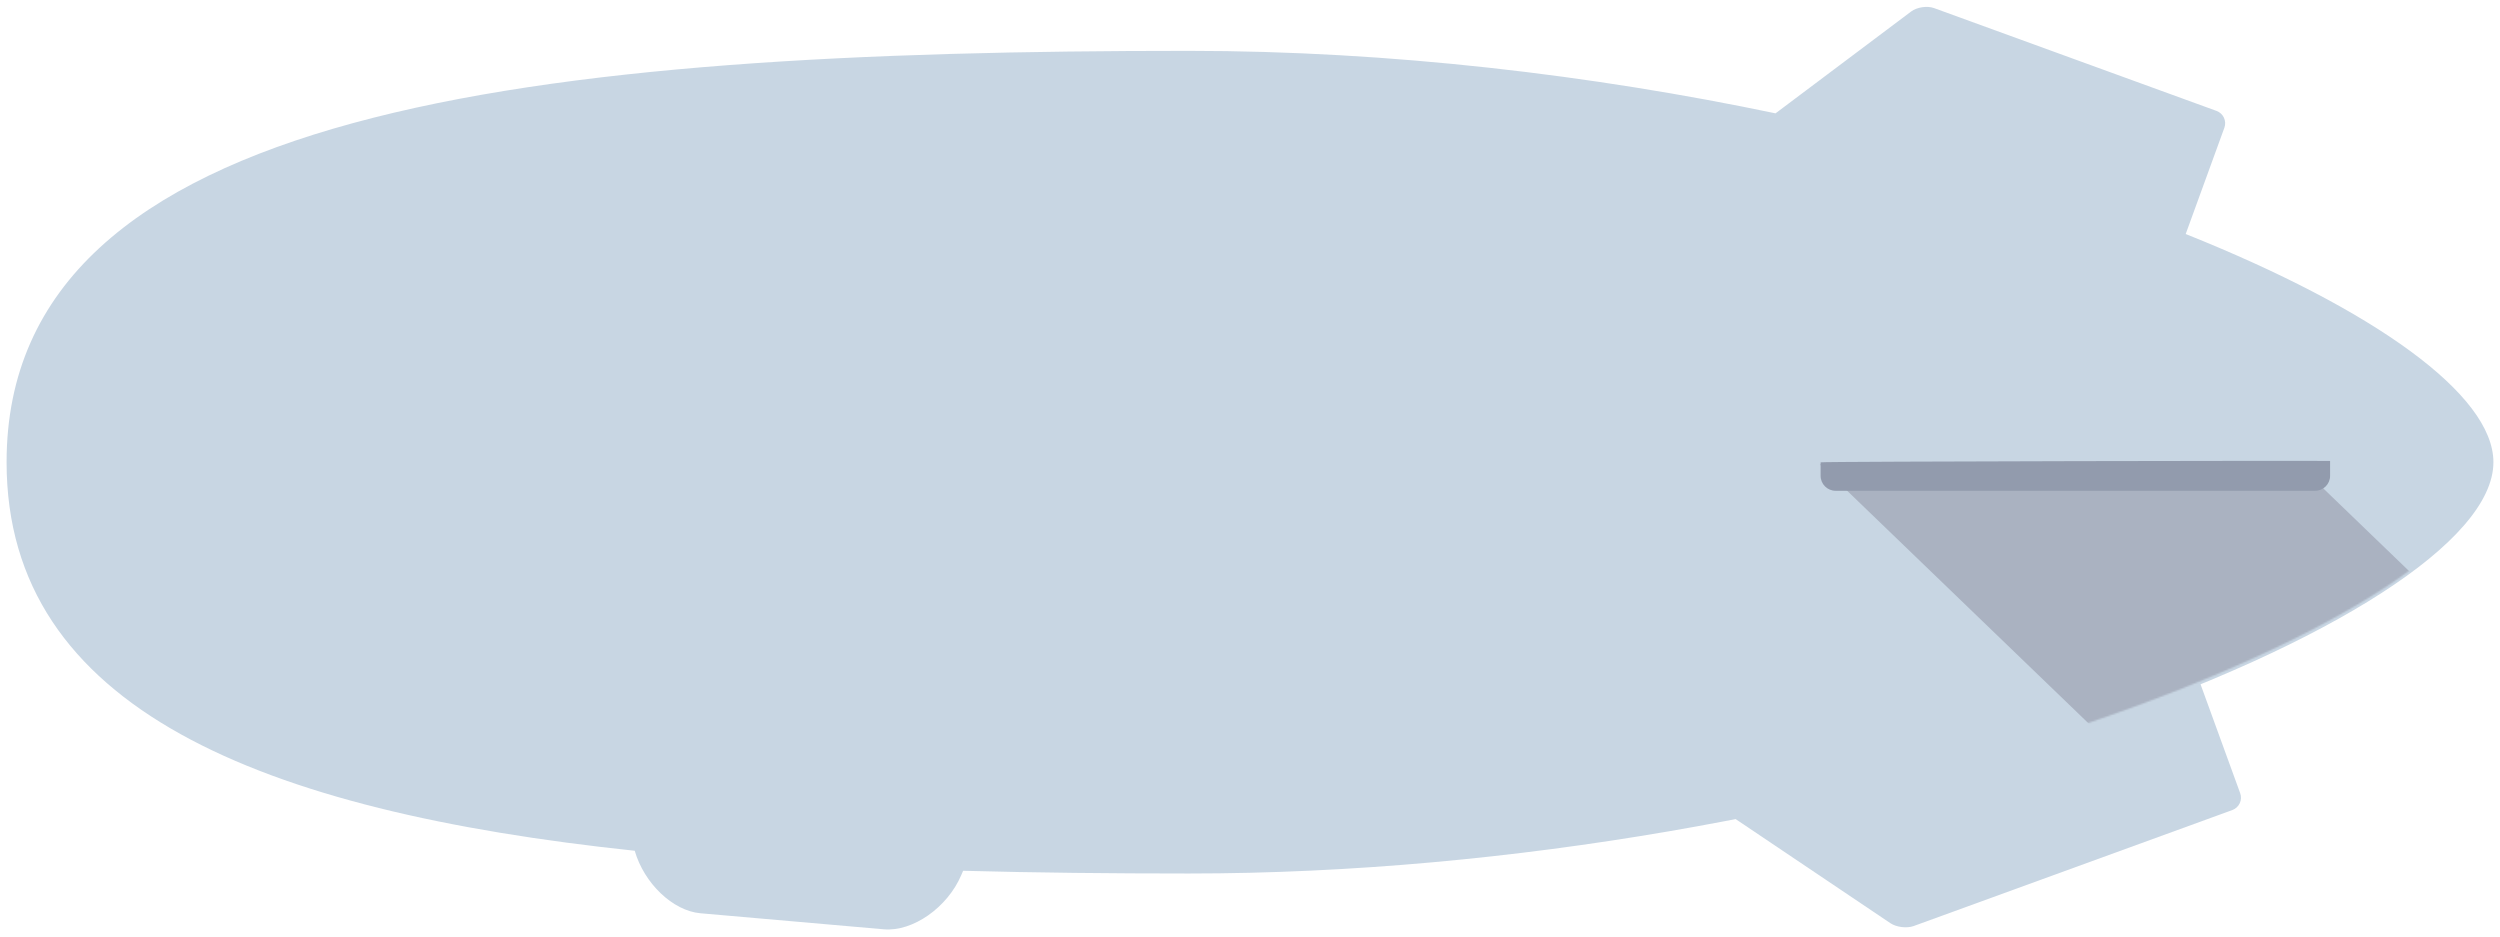 <?xml version="1.0" encoding="UTF-8" standalone="no"?>
<svg width="1518px" height="569px" viewBox="0 0 1518 569" version="1.1" xmlns="http://www.w3.org/2000/svg" xmlns:xlink="http://www.w3.org/1999/xlink" xmlns:sketch="http://www.bohemiancoding.com/sketch/ns">
    <!-- Generator: Sketch 3.4.2 (15857) - http://www.bohemiancoding.com/sketch -->
    <title>BLN</title>
    <desc>Created with Sketch.</desc>
    <defs>
        <filter x="-50%" y="-50%" width="200%" height="200%" filterUnits="objectBoundingBox" id="filter-1">
            <feOffset dx="0" dy="2" in="SourceAlpha" result="shadowOffsetOuter1"></feOffset>
            <feGaussianBlur stdDeviation="2" in="shadowOffsetOuter1" result="shadowBlurOuter1"></feGaussianBlur>
            <feColorMatrix values="0 0 0 0 0   0 0 0 0 0   0 0 0 0 0  0 0 0 0.35 0" in="shadowBlurOuter1" type="matrix" result="shadowMatrixOuter1"></feColorMatrix>
            <feMerge>
                <feMergeNode in="shadowMatrixOuter1"></feMergeNode>
                <feMergeNode in="SourceGraphic"></feMergeNode>
            </feMerge>
        </filter>
        <filter x="-50%" y="-50%" width="200%" height="200%" filterUnits="objectBoundingBox" id="filter-2">
            <feOffset dx="0" dy="2" in="SourceAlpha" result="shadowOffsetOuter1"></feOffset>
            <feGaussianBlur stdDeviation="2" in="shadowOffsetOuter1" result="shadowBlurOuter1"></feGaussianBlur>
            <feColorMatrix values="0 0 0 0 0   0 0 0 0 0   0 0 0 0 0  0 0 0 0.35 0" in="shadowBlurOuter1" type="matrix" result="shadowMatrixOuter1"></feColorMatrix>
            <feMerge>
                <feMergeNode in="shadowMatrixOuter1"></feMergeNode>
                <feMergeNode in="SourceGraphic"></feMergeNode>
            </feMerge>
        </filter>
        <path id="path-3" d="M1074.102,64.825 C963.206,41.62 840.519,26.878 717.774,26.878 C321.359,26.878 3.80006623e-14,60.692 0,276.637 C2.66780523e-14,426.37 154.504,488.538 381.403,512.584 C387.107,532.332 404.498,549.063 421.305,550.533 L532.665,560.276 C550.196,561.81 571.23,547.103 579.654,527.429 L580.807,524.735 C625.144,525.924 670.935,526.396 717.774,526.396 C1114.19,526.396 1510,372.63 1510,276.637 C1510,235.514 1437.362,183.79 1323.156,138.093 L1346.634,73.588 C1348.146,69.433 1346.007,64.844 1341.857,63.333 L1170.36,0.914 C1166.203,-0.599 1159.982,0.33 1156.448,2.984 L1074.102,64.825 L1074.102,64.825 Z"></path>
    </defs>
    <g id="Page-2" stroke="none" stroke-width="1" fill="none" fill-rule="evenodd" sketch:type="MSPage">
        <g id="BLN" sketch:type="MSLayerGroup" transform="translate(4, 2)">
            <path d="M1143.843,556.555 C1147.509,559.021 1153.84,559.797 1157.993,558.285 L1351.46,487.869 C1355.609,486.359 1357.748,481.77 1356.235,477.616 L1325.981,394.492 C1324.47,390.339 1319.88,388.197 1315.719,389.712 L1050.768,486.146 C1046.612,487.659 1046.222,490.89 1049.88,493.35 L1143.843,556.555 Z" id="Rectangle-9-Copy" fill="#C8D6E3" filter="url(#filter-1)" sketch:type="MSShapeGroup"></path>
            <mask id="mask-4" sketch:name="Mask" fill="white">
                <use xlink:href="#path-3"></use>
            </mask>
            <use id="Mask" fill="#C8D6E3" filter="url(#filter-2)" sketch:type="MSShapeGroup" xlink:href="#path-3"></use>
            <path d="M1391.589,280 L1568,450 L1277.411,450 L1101,280 L1391.589,280 Z" id="Rectangle-9" fill="#AAB2C1" sketch:type="MSShapeGroup" mask="url(#mask-4)"></path>
            <path d="M1101.473,278.728 C1101.473,278.172 1410.832,277.621 1410.832,277.901 L1410.832,286.92 C1410.832,291.935 1406.764,296 1401.741,296 L1110.564,296 C1105.543,296 1101.473,291.933 1101.473,286.914 L1101.473,278.728 Z" id="Rectangle-8" fill="#929BAD" sketch:type="MSShapeGroup" mask="url(#mask-4)"></path>
        </g>
    </g>
</svg>